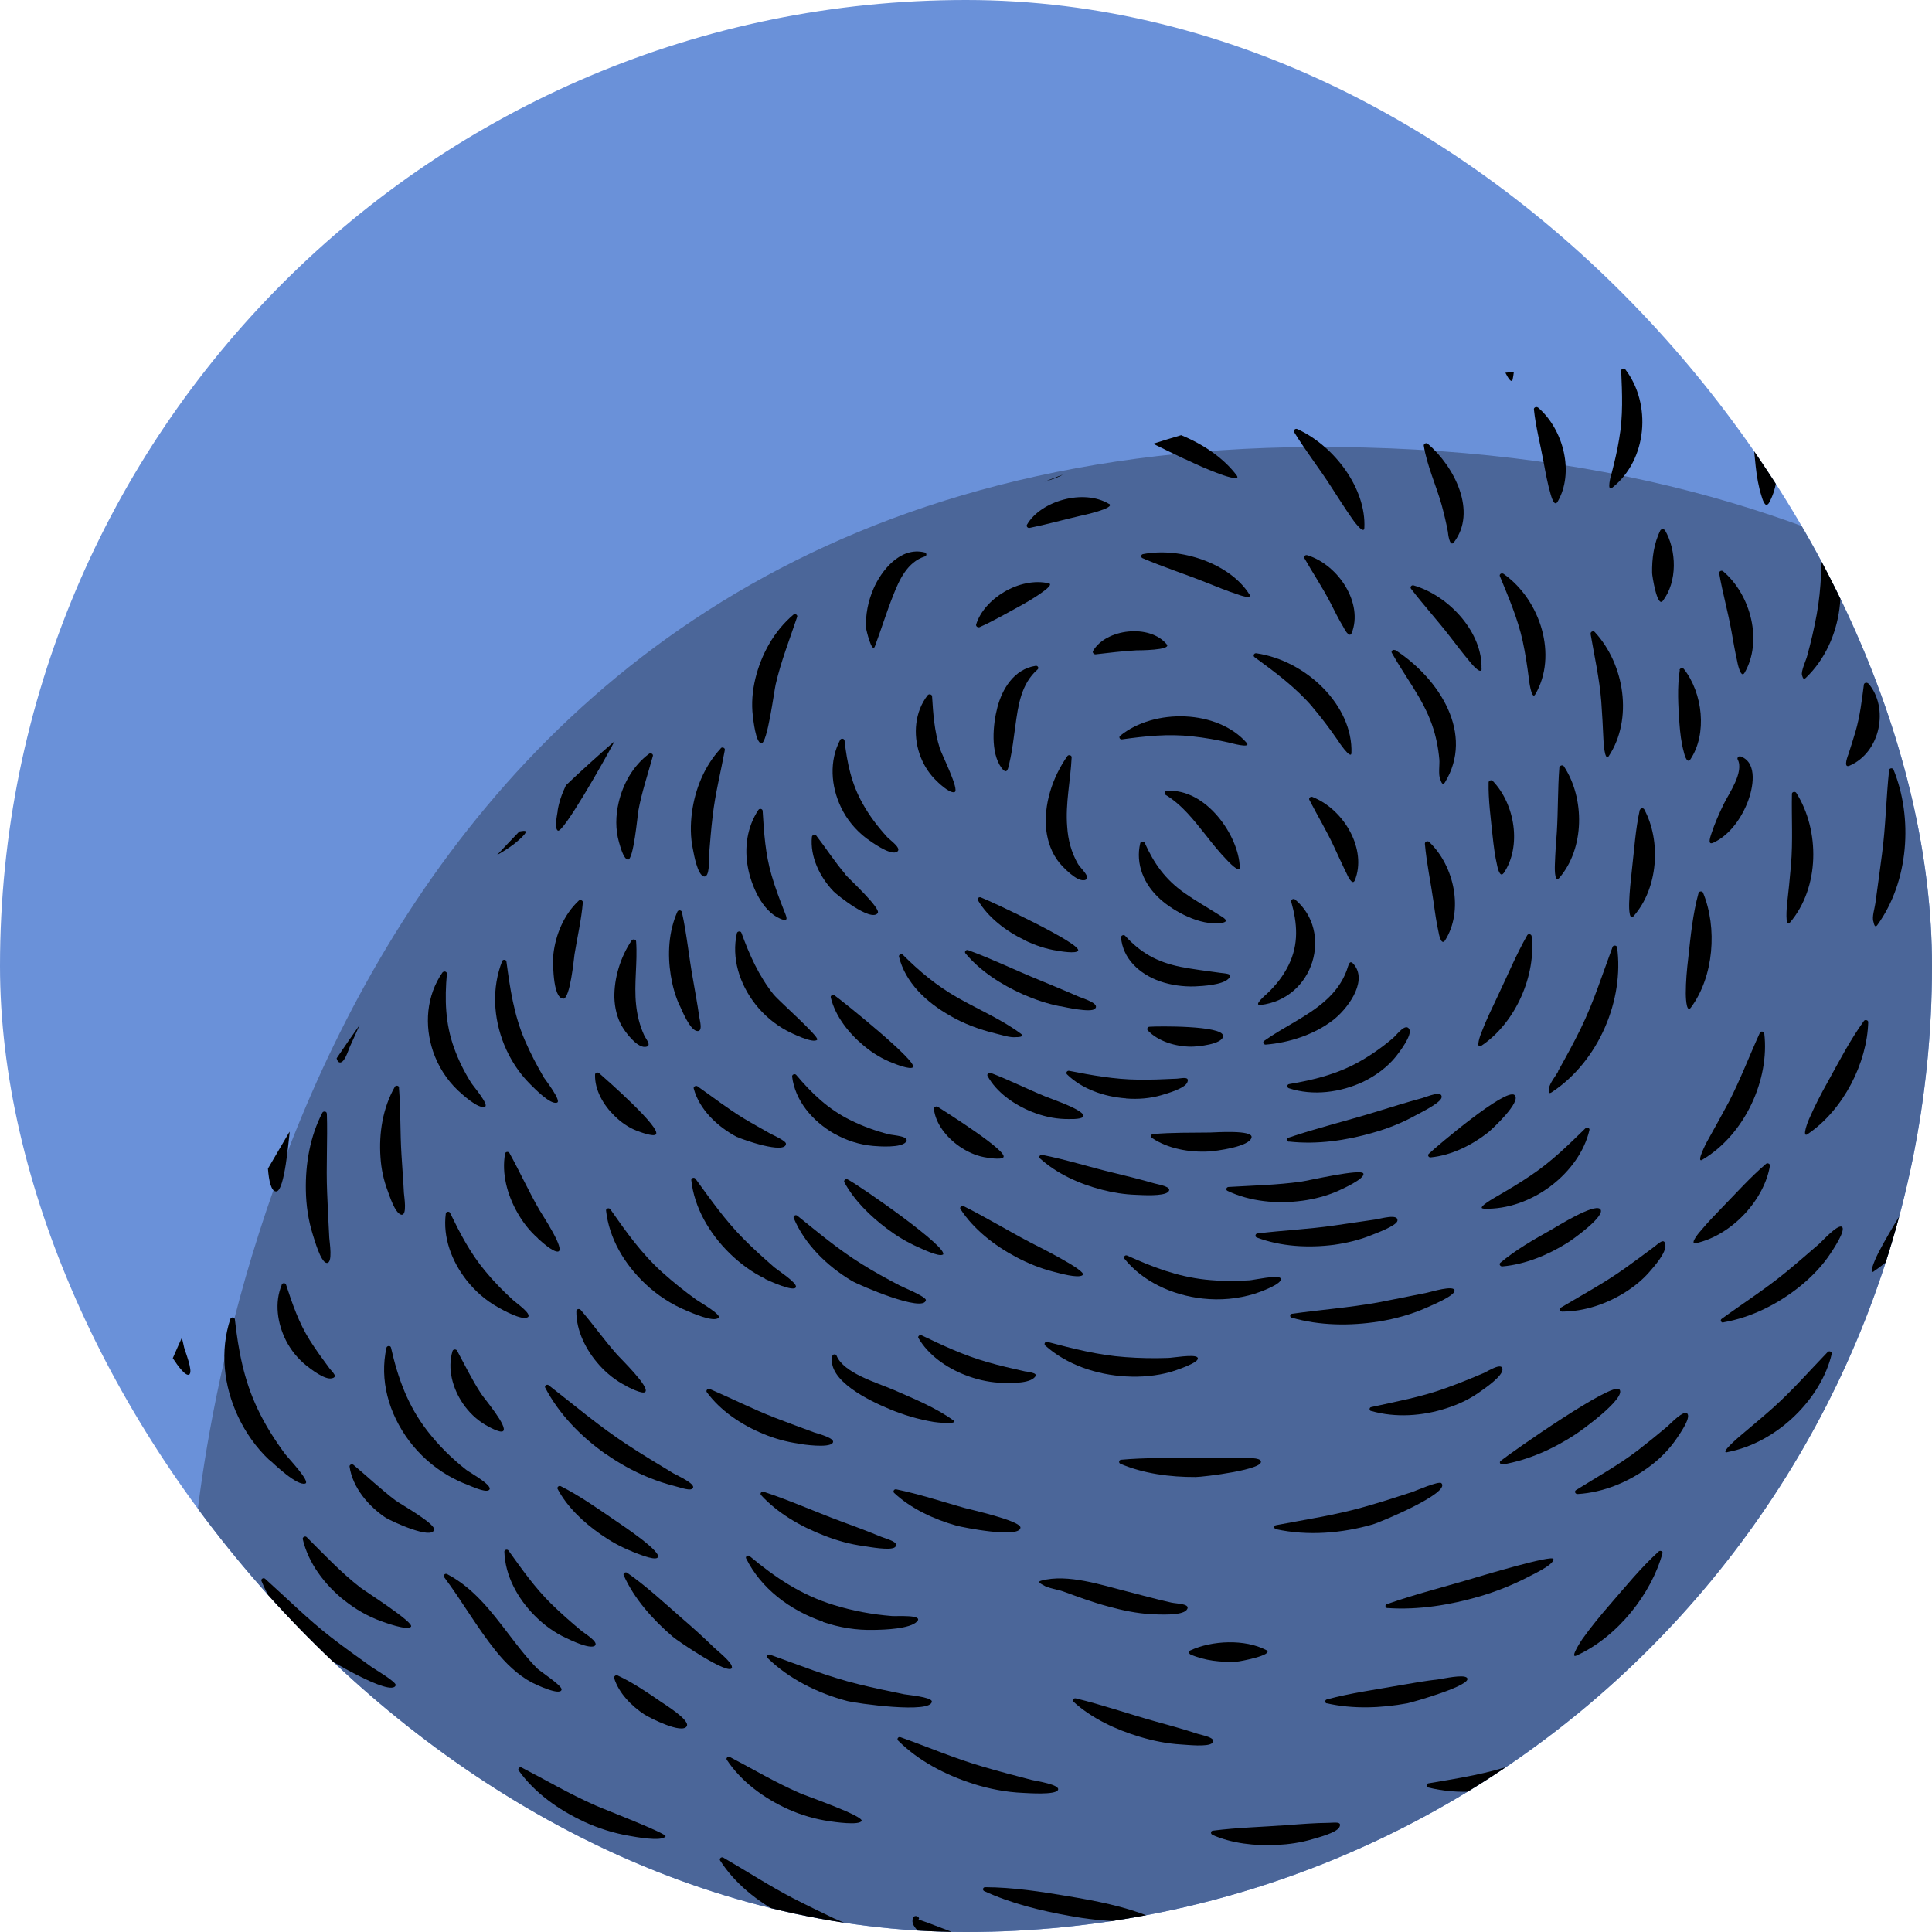 <svg width="16" height="16" viewBox="0 0 16 16" fill="none" xmlns="http://www.w3.org/2000/svg">
<g clip-path="url(#clip0_4140_9687)">
<rect width="16" height="16" rx="8" fill="#6A91D9"/>
<path fill-rule="evenodd" clip-rule="evenodd" d="M20.932 12.514C21.302 12.539 21.594 12.851 21.586 13.23L21.535 15.776V16.776L1.047 17V13.485C1.047 13.153 1.287 12.878 1.604 12.824C1.701 11.687 2.672 3.741 10.867 3.702C20.24 3.657 21.033 12.512 21.033 12.512L20.932 12.514Z" fill="#4B6699"/>
<path d="M7.66 4.608C7.677 4.602 7.675 4.579 7.658 4.575C7.455 4.524 7.298 4.728 7.235 4.873C7.189 4.978 7.166 5.093 7.173 5.204C7.173 5.214 7.221 5.415 7.245 5.354C7.298 5.213 7.342 5.068 7.398 4.928C7.446 4.806 7.513 4.654 7.66 4.608V4.608Z" fill="black"/>
<path d="M9.184 4.173C8.973 4.046 8.619 4.148 8.505 4.345C8.497 4.358 8.511 4.375 8.526 4.372C8.665 4.344 8.803 4.305 8.942 4.273C8.966 4.268 9.238 4.209 9.186 4.173H9.184Z" fill="black"/>
<path d="M9.812 3.801C9.909 3.847 10.006 3.891 10.108 3.928C10.109 3.928 10.278 3.991 10.243 3.939C10.138 3.797 9.969 3.681 9.782 3.604C9.705 3.627 9.627 3.65 9.55 3.675C9.637 3.719 9.725 3.76 9.812 3.802V3.801Z" fill="black"/>
<path d="M11.299 4.372C11.315 4.05 11.056 3.696 10.743 3.553C10.726 3.546 10.71 3.564 10.717 3.578C10.813 3.735 10.928 3.881 11.027 4.036C11.082 4.121 11.137 4.208 11.195 4.291C11.195 4.292 11.294 4.435 11.299 4.373V4.372Z" fill="black"/>
<path d="M12.04 4.492C12.235 4.238 12.046 3.865 11.824 3.675C11.812 3.664 11.79 3.675 11.791 3.69C11.818 3.858 11.893 4.018 11.939 4.181C11.959 4.255 11.977 4.33 11.991 4.405C11.991 4.412 12.004 4.535 12.04 4.492V4.492Z" fill="black"/>
<path d="M12.527 3.143C12.531 3.122 12.535 3.101 12.537 3.08C12.514 3.083 12.491 3.084 12.467 3.087C12.49 3.133 12.518 3.176 12.527 3.143V3.143Z" fill="black"/>
<path d="M13.343 3.931C13.343 3.931 13.302 4.076 13.352 4.039C13.645 3.806 13.678 3.343 13.46 3.059C13.45 3.046 13.426 3.054 13.426 3.069C13.434 3.26 13.443 3.445 13.409 3.636C13.393 3.736 13.369 3.833 13.344 3.931H13.343Z" fill="black"/>
<path d="M6.57 5.091C6.407 5.229 6.304 5.423 6.256 5.618C6.231 5.721 6.222 5.827 6.235 5.932C6.239 5.961 6.258 6.151 6.305 6.156C6.355 6.16 6.411 5.721 6.424 5.667C6.468 5.475 6.54 5.294 6.602 5.108C6.607 5.091 6.584 5.08 6.571 5.09L6.57 5.091Z" fill="black"/>
<path d="M7.421 7.058C7.483 7.034 7.375 6.962 7.347 6.932C7.27 6.847 7.201 6.757 7.147 6.66C7.051 6.493 7.015 6.317 6.994 6.132C6.991 6.115 6.965 6.113 6.958 6.127C6.866 6.302 6.881 6.509 6.964 6.684C7.011 6.784 7.085 6.875 7.177 6.944C7.215 6.972 7.363 7.078 7.419 7.058H7.421Z" fill="black"/>
<path d="M5.2 7.119C5.246 7.125 5.28 6.754 5.286 6.717C5.314 6.562 5.365 6.413 5.407 6.26C5.411 6.244 5.389 6.233 5.376 6.242C5.241 6.342 5.158 6.495 5.123 6.648C5.098 6.756 5.096 6.868 5.126 6.974C5.135 7.003 5.162 7.114 5.2 7.119V7.119Z" fill="black"/>
<path d="M6.316 6.715C6.315 6.698 6.29 6.693 6.281 6.707C6.186 6.849 6.163 7.024 6.194 7.184C6.219 7.323 6.307 7.544 6.463 7.609C6.542 7.642 6.51 7.587 6.491 7.536C6.454 7.442 6.418 7.346 6.39 7.249C6.338 7.072 6.327 6.896 6.316 6.715V6.715Z" fill="black"/>
<path d="M4.336 6.881C4.324 6.882 4.313 6.884 4.301 6.886C4.239 6.951 4.176 7.016 4.116 7.081C4.164 7.054 4.21 7.025 4.253 6.993C4.263 6.985 4.402 6.876 4.337 6.881H4.336Z" fill="black"/>
<path d="M4.665 8.271C4.722 8.268 4.752 7.944 4.758 7.903C4.781 7.761 4.815 7.616 4.827 7.472C4.827 7.457 4.805 7.448 4.794 7.458C4.669 7.574 4.601 7.743 4.583 7.901C4.578 7.938 4.573 8.275 4.666 8.269L4.665 8.271Z" fill="black"/>
<path d="M5.63 8.329C5.649 8.371 5.711 8.522 5.767 8.537C5.828 8.554 5.793 8.445 5.79 8.416C5.776 8.314 5.756 8.212 5.739 8.11C5.705 7.925 5.688 7.736 5.647 7.553C5.643 7.536 5.617 7.535 5.61 7.55C5.537 7.715 5.527 7.902 5.555 8.077C5.569 8.164 5.592 8.249 5.629 8.329H5.63Z" fill="black"/>
<path d="M7.56 8.838C7.607 8.796 6.986 8.297 6.911 8.243C6.897 8.234 6.876 8.245 6.88 8.26C6.917 8.415 7.029 8.558 7.157 8.663C7.228 8.722 7.31 8.772 7.398 8.805C7.418 8.813 7.537 8.86 7.56 8.839V8.838Z" fill="black"/>
<path d="M7.87 8.413C7.984 8.479 8.111 8.526 8.242 8.558C8.29 8.569 8.363 8.595 8.415 8.589C8.426 8.589 8.489 8.589 8.455 8.561C8.296 8.443 8.104 8.361 7.93 8.262C7.755 8.162 7.615 8.045 7.477 7.907C7.464 7.894 7.441 7.907 7.445 7.923C7.497 8.135 7.669 8.3 7.871 8.413H7.87Z" fill="black"/>
<path d="M7.742 6.453C7.764 6.476 7.863 6.573 7.905 6.56C7.95 6.546 7.798 6.247 7.783 6.197C7.738 6.054 7.728 5.913 7.719 5.766C7.718 5.751 7.694 5.744 7.683 5.757C7.575 5.895 7.562 6.082 7.614 6.24C7.64 6.318 7.682 6.391 7.741 6.452L7.742 6.453Z" fill="black"/>
<path d="M8.484 7.786C8.57 7.828 8.663 7.86 8.76 7.874C8.781 7.878 8.91 7.9 8.928 7.874C8.966 7.819 8.214 7.467 8.123 7.432C8.107 7.425 8.09 7.442 8.099 7.456C8.182 7.597 8.33 7.711 8.486 7.786H8.484Z" fill="black"/>
<path d="M8.687 4.831C8.442 4.775 8.148 4.96 8.084 5.172C8.08 5.186 8.097 5.199 8.112 5.194C8.233 5.14 8.348 5.072 8.463 5.01C8.491 4.995 8.747 4.848 8.687 4.831V4.831Z" fill="black"/>
<path d="M10.346 4.921C10.185 4.666 9.777 4.528 9.465 4.589C9.448 4.593 9.446 4.615 9.461 4.622C9.633 4.696 9.814 4.754 9.989 4.824C10.077 4.859 10.164 4.895 10.254 4.924C10.262 4.927 10.374 4.968 10.347 4.921H10.346Z" fill="black"/>
<path d="M10.826 4.598C10.81 4.593 10.794 4.609 10.802 4.622C10.872 4.745 10.951 4.863 11.016 4.988C11.051 5.057 11.086 5.128 11.127 5.196C11.129 5.2 11.173 5.29 11.194 5.243C11.291 5 11.09 4.681 10.827 4.598H10.826Z" fill="black"/>
<path d="M8.577 5.514C8.395 5.542 8.299 5.709 8.26 5.858C8.223 5.998 8.201 6.233 8.294 6.359C8.342 6.423 8.349 6.364 8.361 6.311C8.384 6.211 8.395 6.11 8.409 6.01C8.432 5.844 8.455 5.664 8.594 5.543C8.606 5.531 8.594 5.511 8.576 5.514H8.577Z" fill="black"/>
<path d="M9.072 5.419C9.186 5.406 9.297 5.392 9.41 5.386C9.432 5.386 9.698 5.385 9.664 5.338C9.524 5.164 9.159 5.206 9.052 5.391C9.045 5.403 9.057 5.419 9.072 5.419V5.419Z" fill="black"/>
<path d="M10.868 5.854C10.943 5.942 11.012 6.034 11.077 6.128C11.078 6.131 11.188 6.297 11.192 6.237C11.206 5.846 10.821 5.471 10.404 5.41C10.384 5.408 10.376 5.431 10.388 5.441C10.562 5.568 10.73 5.693 10.869 5.854H10.868Z" fill="black"/>
<path d="M8.978 7.29C9.049 7.277 8.951 7.194 8.928 7.156C8.872 7.06 8.845 6.955 8.838 6.847C8.822 6.654 8.866 6.464 8.875 6.271C8.875 6.254 8.849 6.248 8.84 6.261C8.715 6.438 8.641 6.666 8.665 6.877C8.677 6.971 8.71 7.068 8.773 7.145C8.806 7.184 8.915 7.3 8.978 7.289V7.29Z" fill="black"/>
<path d="M10.101 8.056C9.993 8.041 9.885 8.028 9.777 8.007C9.58 7.967 9.445 7.889 9.318 7.75C9.307 7.738 9.284 7.746 9.284 7.763C9.298 7.936 9.432 8.065 9.607 8.127C9.697 8.158 9.797 8.172 9.894 8.169C9.961 8.166 10.122 8.157 10.173 8.106C10.219 8.06 10.145 8.063 10.1 8.056H10.101Z" fill="black"/>
<path d="M10.326 6.154C10.085 5.876 9.559 5.863 9.276 6.094C9.263 6.105 9.275 6.126 9.292 6.123C9.487 6.096 9.674 6.076 9.872 6.098C9.978 6.109 10.083 6.128 10.187 6.152C10.189 6.152 10.364 6.202 10.325 6.152L10.326 6.154Z" fill="black"/>
<path d="M10.267 7.182C10.261 6.924 9.988 6.526 9.663 6.55C9.646 6.55 9.638 6.573 9.652 6.582C9.791 6.666 9.888 6.794 9.985 6.915C10.041 6.987 10.097 7.057 10.161 7.123C10.164 7.126 10.268 7.24 10.268 7.182H10.267Z" fill="black"/>
<path d="M10.869 6.6C10.854 6.594 10.837 6.609 10.843 6.623C10.911 6.756 10.988 6.882 11.05 7.017C11.085 7.091 11.118 7.166 11.155 7.24C11.156 7.243 11.198 7.34 11.22 7.291C11.322 7.039 11.136 6.706 10.869 6.6V6.6Z" fill="black"/>
<path d="M10.109 7.645C10.194 7.632 10.136 7.602 10.086 7.571C9.994 7.512 9.898 7.458 9.81 7.396C9.647 7.281 9.557 7.15 9.48 6.98C9.473 6.965 9.447 6.967 9.443 6.983C9.402 7.155 9.473 7.326 9.61 7.448C9.721 7.548 9.943 7.669 10.109 7.643V7.645Z" fill="black"/>
<path d="M11.554 5.385C11.537 5.375 11.518 5.392 11.526 5.406C11.637 5.605 11.784 5.786 11.859 6.001C11.892 6.094 11.911 6.191 11.92 6.289C11.924 6.332 11.909 6.418 11.929 6.457C11.933 6.466 11.944 6.513 11.966 6.48C12.211 6.081 11.926 5.624 11.555 5.383L11.554 5.385Z" fill="black"/>
<path d="M12.45 4.752C12.435 4.742 12.415 4.756 12.421 4.771C12.494 4.949 12.569 5.122 12.61 5.308C12.632 5.41 12.648 5.515 12.661 5.618C12.661 5.622 12.682 5.803 12.714 5.751C12.902 5.431 12.76 4.969 12.45 4.751V4.752Z" fill="black"/>
<path d="M12.736 3.375C12.723 3.365 12.702 3.375 12.703 3.389C12.718 3.536 12.757 3.681 12.783 3.825C12.8 3.916 12.816 4.006 12.842 4.094C12.845 4.102 12.869 4.201 12.898 4.157C13.04 3.917 12.95 3.557 12.736 3.374V3.375Z" fill="black"/>
<path d="M13.788 4.391C13.78 4.38 13.759 4.38 13.751 4.391C13.696 4.5 13.68 4.627 13.682 4.746C13.682 4.764 13.723 5.033 13.77 4.977C13.893 4.817 13.886 4.558 13.788 4.39V4.391Z" fill="black"/>
<path d="M14.646 4.172C14.776 3.948 14.724 3.61 14.565 3.407C14.555 3.395 14.531 3.4 14.529 3.414C14.51 3.562 14.524 3.717 14.54 3.863C14.549 3.946 14.563 4.03 14.589 4.111C14.591 4.117 14.617 4.215 14.646 4.169V4.172Z" fill="black"/>
<path d="M15.867 3.334C15.836 3.56 15.834 3.788 15.816 4.015C15.806 4.141 15.794 4.268 15.789 4.394C15.789 4.399 15.788 4.607 15.822 4.555C16.044 4.205 16.056 3.703 15.903 3.33C15.895 3.314 15.868 3.319 15.867 3.334V3.334Z" fill="black"/>
<path d="M15.091 4.426C15.086 4.649 15.086 4.868 15.045 5.09C15.024 5.205 14.997 5.32 14.966 5.433C14.959 5.463 14.912 5.562 14.924 5.593C14.928 5.602 14.932 5.636 14.955 5.614C15.271 5.311 15.325 4.787 15.126 4.419C15.117 4.404 15.091 4.41 15.09 4.426H15.091Z" fill="black"/>
<path d="M13.911 5.549C13.889 5.692 13.898 5.843 13.908 5.987C13.914 6.068 13.923 6.15 13.945 6.229C13.947 6.237 13.968 6.332 13.999 6.289C14.141 6.076 14.101 5.739 13.945 5.54C13.935 5.529 13.912 5.533 13.909 5.548L13.911 5.549Z" fill="black"/>
<path d="M12.914 6.354C12.9 6.532 12.904 6.712 12.893 6.891C12.886 6.979 12.88 7.067 12.877 7.155C12.877 7.157 12.868 7.318 12.912 7.272C13.125 7.026 13.126 6.61 12.951 6.346C12.943 6.332 12.917 6.339 12.916 6.354H12.914Z" fill="black"/>
<path d="M11.8 6.985C11.814 7.148 11.85 7.313 11.873 7.476C11.884 7.558 11.896 7.641 11.914 7.722C11.915 7.73 11.934 7.833 11.966 7.79C12.123 7.546 12.047 7.173 11.835 6.972C11.823 6.961 11.8 6.97 11.801 6.985H11.8Z" fill="black"/>
<path d="M10.482 8.651C10.678 8.635 10.88 8.568 11.032 8.454C11.149 8.368 11.328 8.138 11.217 7.993C11.175 7.937 11.17 7.99 11.152 8.039C11.116 8.135 11.056 8.216 10.976 8.287C10.826 8.421 10.633 8.503 10.469 8.62C10.454 8.63 10.465 8.652 10.482 8.651Z" fill="black"/>
<path d="M9.325 9.097C9.423 9.105 9.524 9.097 9.617 9.07C9.664 9.056 9.814 9.014 9.833 8.963C9.854 8.912 9.789 8.93 9.747 8.933C9.64 8.938 9.532 8.943 9.424 8.941C9.229 8.939 9.044 8.905 8.854 8.868C8.836 8.865 8.825 8.885 8.836 8.897C8.96 9.018 9.143 9.083 9.325 9.096V9.097Z" fill="black"/>
<path d="M6.911 9.389C7.007 9.444 7.117 9.48 7.231 9.49C7.287 9.495 7.461 9.506 7.501 9.459C7.543 9.409 7.4 9.403 7.362 9.394C7.252 9.366 7.145 9.327 7.046 9.278C6.858 9.186 6.722 9.054 6.594 8.902C6.583 8.889 6.559 8.898 6.56 8.915C6.584 9.114 6.726 9.284 6.911 9.39V9.389Z" fill="black"/>
<path d="M4.928 8.899C4.924 9.026 4.997 9.152 5.09 9.242C5.142 9.293 5.203 9.337 5.273 9.364C5.299 9.374 5.41 9.416 5.431 9.395C5.485 9.347 5.023 8.941 4.961 8.887C4.949 8.876 4.928 8.885 4.928 8.899Z" fill="black"/>
<path d="M3.666 8.051C3.53 8.246 3.513 8.491 3.587 8.709C3.628 8.828 3.697 8.94 3.793 9.031C3.826 9.061 3.963 9.189 4.017 9.165C4.051 9.148 3.916 8.99 3.905 8.972C3.846 8.879 3.798 8.782 3.761 8.68C3.687 8.476 3.682 8.275 3.701 8.063C3.701 8.045 3.675 8.04 3.666 8.053V8.051Z" fill="black"/>
<path d="M2.706 9.221C2.706 9.203 2.678 9.2 2.67 9.214C2.567 9.413 2.529 9.638 2.533 9.857C2.535 9.981 2.553 10.106 2.591 10.226C2.604 10.264 2.654 10.45 2.704 10.459C2.76 10.468 2.728 10.28 2.727 10.251C2.72 10.125 2.714 9.999 2.709 9.872C2.7 9.656 2.714 9.439 2.707 9.222L2.706 9.221Z" fill="black"/>
<path d="M4.369 10.91C4.414 10.885 4.269 10.787 4.247 10.765C4.165 10.69 4.087 10.611 4.017 10.525C3.893 10.376 3.81 10.214 3.727 10.044C3.72 10.029 3.693 10.034 3.692 10.05C3.666 10.246 3.74 10.445 3.865 10.604C3.934 10.691 4.021 10.769 4.122 10.825C4.162 10.848 4.322 10.938 4.37 10.909L4.369 10.91Z" fill="black"/>
<path d="M5.952 10.915C5.981 10.889 5.784 10.777 5.767 10.764C5.67 10.694 5.575 10.618 5.487 10.539C5.313 10.383 5.185 10.201 5.054 10.014C5.042 9.999 5.018 10.009 5.019 10.024C5.044 10.255 5.17 10.469 5.347 10.635C5.444 10.726 5.559 10.802 5.685 10.854C5.728 10.872 5.909 10.953 5.95 10.914L5.952 10.915Z" fill="black"/>
<path d="M7.668 10.768C7.672 10.738 7.474 10.659 7.451 10.646C7.344 10.59 7.238 10.532 7.136 10.468C6.944 10.349 6.777 10.208 6.603 10.068C6.588 10.056 6.567 10.071 6.573 10.087C6.663 10.301 6.844 10.482 7.055 10.608C7.108 10.64 7.654 10.877 7.668 10.766V10.768Z" fill="black"/>
<path d="M8.966 10.558C9.006 10.525 8.582 10.315 8.53 10.288C8.345 10.191 8.167 10.082 7.979 9.988C7.963 9.981 7.945 9.999 7.954 10.013C8.063 10.18 8.233 10.314 8.418 10.412C8.515 10.463 8.618 10.505 8.725 10.532C8.767 10.542 8.928 10.59 8.966 10.56V10.558Z" fill="black"/>
<path d="M9.122 9.852C9.215 9.876 9.311 9.892 9.408 9.895C9.457 9.897 9.635 9.909 9.674 9.871C9.717 9.828 9.592 9.81 9.562 9.801C9.448 9.768 9.334 9.74 9.219 9.712C9.022 9.665 8.829 9.603 8.63 9.564C8.612 9.561 8.6 9.582 8.612 9.593C8.751 9.719 8.936 9.804 9.123 9.852H9.122Z" fill="black"/>
<path d="M10.407 10.248C10.607 10.324 10.835 10.336 11.047 10.309C11.153 10.294 11.259 10.269 11.357 10.229C11.394 10.214 11.565 10.152 11.573 10.11C11.583 10.048 11.434 10.093 11.393 10.099C11.278 10.115 11.164 10.133 11.05 10.149C10.838 10.18 10.624 10.189 10.412 10.215C10.395 10.218 10.392 10.242 10.407 10.248Z" fill="black"/>
<path d="M10.675 9.454C10.907 9.48 11.148 9.445 11.369 9.381C11.49 9.347 11.607 9.301 11.716 9.241C11.755 9.219 11.934 9.134 11.939 9.087C11.945 9.026 11.817 9.083 11.781 9.093C11.648 9.129 11.517 9.17 11.387 9.21C11.15 9.283 10.905 9.342 10.67 9.422C10.652 9.429 10.657 9.453 10.674 9.455L10.675 9.454Z" fill="black"/>
<path d="M12.267 8.661C12.557 8.467 12.722 8.07 12.684 7.752C12.681 7.735 12.656 7.731 12.648 7.745C12.555 7.908 12.483 8.083 12.403 8.25C12.356 8.35 12.307 8.449 12.268 8.552C12.265 8.558 12.213 8.693 12.268 8.661H12.267Z" fill="black"/>
<path d="M12.904 8.874C12.885 8.908 12.833 8.972 12.829 9.01C12.829 9.019 12.814 9.069 12.85 9.046C13.244 8.786 13.451 8.276 13.392 7.845C13.389 7.827 13.361 7.827 13.355 7.841C13.27 8.069 13.199 8.297 13.091 8.518C13.032 8.638 12.968 8.755 12.903 8.871L12.904 8.874Z" fill="black"/>
<path d="M14.002 8.346C14.195 8.087 14.223 7.683 14.104 7.393C14.098 7.378 14.072 7.38 14.067 7.394C14.019 7.568 14.001 7.752 13.982 7.929C13.97 8.028 13.961 8.128 13.961 8.227C13.961 8.229 13.961 8.396 14.002 8.346V8.346Z" fill="black"/>
<path d="M14.823 7.641C15.071 7.35 15.073 6.878 14.876 6.566C14.866 6.552 14.841 6.558 14.84 6.573C14.836 6.771 14.849 6.969 14.832 7.166C14.823 7.276 14.811 7.386 14.799 7.495C14.799 7.498 14.78 7.688 14.822 7.641H14.823Z" fill="black"/>
<path d="M15.645 6.377C15.62 6.609 15.617 6.841 15.586 7.073C15.569 7.21 15.549 7.345 15.531 7.481C15.526 7.52 15.501 7.596 15.515 7.633C15.518 7.642 15.524 7.693 15.548 7.66C15.809 7.299 15.844 6.772 15.681 6.373C15.673 6.356 15.646 6.362 15.645 6.377V6.377Z" fill="black"/>
<path d="M14.097 9.605C14.455 9.393 14.656 8.935 14.611 8.558C14.608 8.54 14.581 8.538 14.575 8.552C14.488 8.743 14.415 8.936 14.319 9.123C14.26 9.233 14.199 9.343 14.137 9.454C14.132 9.463 14.042 9.635 14.098 9.605H14.097Z" fill="black"/>
<path d="M12.285 10.01C12.689 10.024 13.083 9.707 13.163 9.358C13.167 9.342 13.143 9.332 13.131 9.343C12.989 9.481 12.85 9.619 12.681 9.732C12.589 9.795 12.492 9.852 12.396 9.908C12.392 9.911 12.22 10.005 12.286 10.009L12.285 10.01Z" fill="black"/>
<path d="M10.696 10.912C10.928 10.979 11.181 10.982 11.42 10.944C11.555 10.922 11.689 10.885 11.813 10.83C11.852 10.812 12.046 10.733 12.046 10.689C12.046 10.638 11.848 10.7 11.817 10.706C11.68 10.733 11.545 10.761 11.409 10.787C11.174 10.829 10.935 10.847 10.7 10.88C10.68 10.882 10.68 10.908 10.697 10.913L10.696 10.912Z" fill="black"/>
<path d="M8.656 11.143C8.832 11.301 9.081 11.386 9.326 11.399C9.45 11.406 9.576 11.395 9.695 11.362C9.717 11.355 9.955 11.281 9.916 11.241C9.891 11.213 9.707 11.246 9.672 11.246C9.554 11.25 9.436 11.248 9.318 11.239C9.095 11.223 8.887 11.169 8.674 11.113C8.655 11.108 8.644 11.13 8.655 11.141L8.656 11.143Z" fill="black"/>
<path d="M7.894 11.762C7.747 11.656 7.569 11.584 7.4 11.51C7.261 11.45 6.987 11.372 6.928 11.227C6.921 11.21 6.895 11.215 6.893 11.23C6.847 11.433 7.204 11.602 7.363 11.668C7.481 11.718 7.606 11.755 7.733 11.776C7.746 11.779 7.945 11.801 7.895 11.762H7.894Z" fill="black"/>
<path d="M6.611 11.956C6.652 11.963 6.86 11.993 6.895 11.951C6.928 11.912 6.772 11.873 6.746 11.864C6.636 11.823 6.525 11.783 6.417 11.741C6.232 11.669 6.059 11.581 5.878 11.503C5.861 11.497 5.844 11.515 5.853 11.529C5.966 11.683 6.139 11.8 6.324 11.876C6.416 11.914 6.513 11.941 6.612 11.955L6.611 11.956Z" fill="black"/>
<path d="M5.014 12.039C5.125 12.118 5.248 12.186 5.377 12.238C5.444 12.265 5.513 12.288 5.584 12.306C5.611 12.312 5.702 12.345 5.727 12.332C5.792 12.3 5.606 12.219 5.576 12.201C5.447 12.123 5.319 12.046 5.194 11.964C4.963 11.813 4.759 11.639 4.544 11.472C4.529 11.46 4.507 11.477 4.515 11.492C4.627 11.707 4.805 11.892 5.012 12.039H5.014Z" fill="black"/>
<path d="M8.451 12.652C8.458 12.595 8.033 12.501 7.983 12.487C7.797 12.434 7.612 12.373 7.422 12.334C7.404 12.331 7.393 12.351 7.404 12.363C7.543 12.493 7.733 12.582 7.922 12.635C7.978 12.65 8.441 12.742 8.451 12.652Z" fill="black"/>
<path d="M10.439 12.095C10.416 12.063 10.237 12.076 10.198 12.075C10.091 12.071 9.984 12.072 9.876 12.073C9.679 12.076 9.479 12.071 9.284 12.089C9.266 12.091 9.262 12.114 9.278 12.122C9.47 12.204 9.691 12.233 9.902 12.232C9.96 12.232 10.493 12.169 10.439 12.096V12.095Z" fill="black"/>
<path d="M11.355 11.685C11.558 11.743 11.781 11.727 11.978 11.663C12.082 11.63 12.18 11.583 12.265 11.52C12.309 11.489 12.443 11.396 12.443 11.341C12.443 11.278 12.324 11.354 12.29 11.37C12.184 11.415 12.077 11.459 11.967 11.498C11.768 11.57 11.563 11.607 11.356 11.653C11.338 11.656 11.338 11.681 11.355 11.686V11.685Z" fill="black"/>
<path d="M13.411 11.506C13.353 11.441 12.523 12.023 12.427 12.099C12.413 12.111 12.427 12.131 12.444 12.128C12.662 12.091 12.871 11.995 13.05 11.877C13.101 11.844 13.473 11.575 13.411 11.506V11.506Z" fill="black"/>
<path d="M12.935 10.862C13.124 10.862 13.309 10.797 13.462 10.7C13.536 10.653 13.605 10.597 13.661 10.532C13.701 10.486 13.8 10.375 13.792 10.309C13.784 10.245 13.733 10.301 13.696 10.328C13.615 10.388 13.534 10.449 13.452 10.507C13.283 10.627 13.102 10.724 12.925 10.83C12.91 10.839 12.918 10.861 12.935 10.862Z" fill="black"/>
<path d="M14.273 10.951C14.51 10.909 14.729 10.796 14.908 10.652C15.006 10.572 15.093 10.482 15.16 10.38C15.175 10.357 15.295 10.181 15.252 10.159C15.216 10.141 15.089 10.28 15.067 10.3C14.975 10.379 14.885 10.458 14.79 10.536C14.621 10.675 14.435 10.793 14.257 10.923C14.242 10.935 14.256 10.956 14.273 10.953V10.951Z" fill="black"/>
<path d="M14.969 9.393C15.269 9.191 15.463 8.799 15.472 8.464C15.472 8.448 15.446 8.442 15.437 8.454C15.321 8.614 15.23 8.791 15.136 8.961C15.08 9.06 15.028 9.162 14.982 9.267C14.978 9.274 14.917 9.426 14.97 9.393H14.969Z" fill="black"/>
<path d="M15.939 9.159C16.3 8.991 16.506 8.555 16.439 8.2C16.436 8.184 16.41 8.183 16.402 8.197C16.325 8.373 16.259 8.551 16.164 8.721C16.113 8.811 16.058 8.899 16.003 8.989C15.995 9 15.881 9.184 15.938 9.158L15.939 9.159Z" fill="black"/>
<path d="M14.305 12.026C14.722 11.947 15.084 11.58 15.17 11.211C15.174 11.195 15.15 11.185 15.137 11.196C14.985 11.353 14.844 11.516 14.679 11.663C14.588 11.744 14.493 11.822 14.4 11.901C14.398 11.904 14.238 12.038 14.305 12.027V12.026Z" fill="black"/>
<path d="M10.567 12.664C10.831 12.721 11.114 12.698 11.37 12.624C11.426 12.608 12.018 12.363 11.937 12.283C11.915 12.262 11.721 12.348 11.693 12.357C11.562 12.4 11.43 12.442 11.296 12.48C11.056 12.548 10.812 12.584 10.567 12.631C10.548 12.634 10.549 12.66 10.567 12.664Z" fill="black"/>
<path d="M8.64 13.127C8.672 13.151 8.765 13.165 8.803 13.179C8.927 13.224 9.05 13.27 9.178 13.304C9.294 13.336 9.413 13.361 9.534 13.368C9.592 13.37 9.786 13.383 9.827 13.333C9.869 13.281 9.747 13.282 9.701 13.272C9.578 13.245 9.457 13.211 9.335 13.18C9.127 13.128 8.843 13.031 8.624 13.09C8.581 13.1 8.632 13.122 8.639 13.127H8.64Z" fill="black"/>
<path d="M11.49 13.317C11.748 13.335 12.012 13.291 12.256 13.22C12.39 13.18 12.52 13.129 12.643 13.066C12.682 13.044 12.871 12.96 12.865 12.911C12.861 12.873 12.277 13.048 12.223 13.064C11.978 13.138 11.726 13.2 11.485 13.285C11.466 13.291 11.473 13.316 11.49 13.318V13.317Z" fill="black"/>
<path d="M6.815 13.432C6.951 13.479 7.094 13.502 7.24 13.498C7.322 13.497 7.538 13.49 7.595 13.428C7.65 13.369 7.426 13.387 7.384 13.383C7.222 13.37 7.062 13.34 6.909 13.293C6.635 13.21 6.417 13.062 6.208 12.887C6.193 12.874 6.171 12.892 6.179 12.906C6.301 13.152 6.538 13.335 6.816 13.43L6.815 13.432Z" fill="black"/>
<path d="M3.869 12.295C3.904 12.309 4.01 12.358 4.044 12.343C4.108 12.315 3.895 12.198 3.862 12.173C3.742 12.079 3.635 11.973 3.543 11.855C3.377 11.643 3.295 11.412 3.238 11.16C3.233 11.141 3.205 11.145 3.201 11.16C3.141 11.428 3.219 11.705 3.387 11.931C3.473 12.045 3.581 12.144 3.71 12.219C3.761 12.248 3.813 12.274 3.869 12.295V12.295Z" fill="black"/>
<path d="M2.233 12.091C2.273 12.128 2.46 12.307 2.528 12.286C2.574 12.272 2.389 12.077 2.363 12.044C2.275 11.925 2.196 11.801 2.134 11.669C2.019 11.428 1.974 11.183 1.945 10.925C1.942 10.905 1.914 10.907 1.908 10.922C1.82 11.188 1.852 11.477 1.972 11.732C2.034 11.864 2.121 11.988 2.23 12.091H2.233Z" fill="black"/>
<path d="M1.36 12.53C1.38 12.55 1.442 12.618 1.474 12.613C1.541 12.604 1.418 12.344 1.4 12.302C1.346 12.165 1.296 12.024 1.227 11.892C1.219 11.88 1.195 11.881 1.19 11.895C1.143 12.034 1.166 12.192 1.223 12.326C1.255 12.4 1.3 12.47 1.358 12.529L1.36 12.53Z" fill="black"/>
<path d="M0.75 13.393C0.782 13.432 0.886 13.576 0.945 13.581C1.014 13.587 0.932 13.462 0.921 13.438C0.866 13.321 0.806 13.206 0.746 13.091C0.745 13.087 0.742 13.085 0.741 13.081C0.718 13.152 0.696 13.224 0.675 13.295C0.698 13.328 0.723 13.361 0.75 13.393Z" fill="black"/>
<path d="M1.066 14.842C1.1 14.806 0.733 14.516 0.691 14.476C0.595 14.388 0.509 14.294 0.422 14.199C0.407 14.257 0.393 14.314 0.379 14.37C0.428 14.443 0.487 14.512 0.552 14.573C0.632 14.648 0.723 14.714 0.824 14.764C0.853 14.778 1.034 14.873 1.066 14.841V14.842Z" fill="black"/>
<path d="M1.89 14.301C1.959 14.373 2.037 14.438 2.125 14.489C2.136 14.496 2.274 14.569 2.251 14.516C2.133 14.263 1.877 14.007 1.635 13.846C1.621 13.837 1.6 13.85 1.606 13.865C1.658 14.026 1.77 14.176 1.891 14.301H1.89Z" fill="black"/>
<path d="M2.646 13.693C2.692 13.727 3.243 14.06 3.277 13.957C3.286 13.93 3.1 13.822 3.077 13.805C2.965 13.725 2.853 13.645 2.743 13.56C2.548 13.409 2.378 13.238 2.196 13.075C2.182 13.062 2.159 13.077 2.165 13.092C2.26 13.327 2.436 13.534 2.646 13.694V13.693Z" fill="black"/>
<path d="M4.407 13.935C4.434 13.949 4.643 14.049 4.651 13.992C4.656 13.96 4.474 13.842 4.448 13.817C4.36 13.727 4.285 13.628 4.21 13.53C4.068 13.345 3.923 13.152 3.703 13.036C3.685 13.027 3.669 13.046 3.678 13.061C3.826 13.259 3.948 13.475 4.104 13.67C4.187 13.773 4.285 13.87 4.406 13.935H4.407Z" fill="black"/>
<path d="M6.061 13.808C6.068 13.77 5.938 13.669 5.911 13.642C5.825 13.558 5.735 13.477 5.643 13.398C5.498 13.271 5.354 13.137 5.194 13.025C5.179 13.015 5.158 13.03 5.165 13.045C5.251 13.239 5.405 13.412 5.572 13.555C5.614 13.591 6.05 13.888 6.063 13.809L6.061 13.808Z" fill="black"/>
<path d="M4.837 15.087C4.953 15.14 5.079 15.181 5.208 15.203C5.254 15.211 5.48 15.255 5.512 15.208C5.527 15.185 4.99 14.979 4.934 14.953C4.721 14.86 4.525 14.744 4.32 14.638C4.303 14.629 4.286 14.648 4.295 14.662C4.426 14.846 4.623 14.987 4.838 15.087H4.837Z" fill="black"/>
<path d="M3.773 15.67C3.787 15.635 3.619 15.543 3.594 15.526C3.479 15.445 3.365 15.365 3.254 15.281C3.063 15.135 2.895 14.972 2.714 14.818C2.698 14.805 2.677 14.822 2.683 14.836C2.775 15.056 2.943 15.249 3.142 15.401C3.188 15.435 3.733 15.767 3.775 15.67H3.773Z" fill="black"/>
<path d="M1.819 15.913C1.848 15.935 1.982 16.046 2.023 16.032C2.09 16.008 1.788 15.672 1.757 15.639C1.622 15.492 1.482 15.343 1.319 15.221C1.305 15.211 1.283 15.225 1.288 15.24C1.349 15.404 1.458 15.556 1.578 15.691C1.65 15.773 1.729 15.848 1.819 15.915V15.913Z" fill="black"/>
<path d="M0.115 15.614C0.068 15.879 0.029 16.119 0 16.329C0.102 16.111 0.139 15.85 0.115 15.614Z" fill="black"/>
<path d="M5.033 16.561C5.161 16.633 5.302 16.683 5.449 16.709C5.515 16.721 5.734 16.76 5.786 16.717C5.838 16.672 5.624 16.636 5.589 16.625C5.438 16.576 5.292 16.515 5.153 16.442C4.907 16.314 4.717 16.142 4.53 15.953C4.516 15.939 4.493 15.954 4.498 15.969C4.588 16.218 4.786 16.423 5.031 16.561H5.033Z" fill="black"/>
<path d="M7.109 16.004C7.118 15.967 6.931 15.9 6.904 15.886C6.792 15.832 6.68 15.778 6.569 15.721C6.369 15.617 6.184 15.496 5.99 15.384C5.973 15.375 5.955 15.393 5.963 15.407C6.083 15.596 6.273 15.749 6.481 15.857C6.538 15.888 7.085 16.105 7.109 16.004V16.004Z" fill="black"/>
<path d="M7.136 15.081C7.153 15.038 6.68 14.875 6.624 14.85C6.422 14.762 6.237 14.652 6.045 14.551C6.028 14.542 6.01 14.561 6.019 14.574C6.137 14.753 6.325 14.892 6.529 14.984C6.636 15.032 6.753 15.066 6.871 15.083C6.904 15.088 7.12 15.12 7.136 15.079V15.081Z" fill="black"/>
<path d="M8.06 14.773C8.192 14.815 8.332 14.842 8.474 14.848C8.519 14.85 8.737 14.866 8.761 14.825C8.788 14.78 8.577 14.749 8.545 14.741C8.409 14.706 8.273 14.67 8.137 14.63C7.904 14.562 7.685 14.468 7.458 14.387C7.438 14.38 7.426 14.402 7.437 14.414C7.604 14.581 7.827 14.699 8.061 14.773H8.06Z" fill="black"/>
<path d="M10.039 14.435C10.082 14.391 9.952 14.37 9.919 14.359C9.8 14.32 9.681 14.287 9.561 14.254C9.343 14.193 9.128 14.118 8.908 14.065C8.89 14.062 8.877 14.083 8.89 14.093C9.04 14.23 9.239 14.324 9.441 14.384C9.551 14.417 9.665 14.44 9.781 14.447C9.825 14.449 10.005 14.47 10.039 14.435Z" fill="black"/>
<path d="M9.29 15.912C9.346 15.912 9.428 15.924 9.483 15.907C9.492 15.904 9.559 15.89 9.516 15.871C9.307 15.786 9.072 15.742 8.848 15.704C8.622 15.666 8.39 15.63 8.159 15.629C8.139 15.629 8.135 15.653 8.15 15.661C8.371 15.763 8.618 15.824 8.861 15.867C9.002 15.893 9.146 15.909 9.29 15.912V15.912Z" fill="black"/>
<path d="M10.036 15.194C10.201 15.267 10.393 15.288 10.576 15.279C10.674 15.274 10.772 15.26 10.867 15.232C10.914 15.218 11.068 15.179 11.092 15.132C11.118 15.081 11.049 15.096 11.005 15.096C10.891 15.097 10.775 15.106 10.66 15.115C10.456 15.13 10.247 15.135 10.044 15.161C10.026 15.163 10.024 15.186 10.039 15.194H10.036Z" fill="black"/>
<path d="M10.988 14.106C11.203 14.155 11.438 14.146 11.655 14.106C11.7 14.097 12.203 13.954 12.149 13.895C12.121 13.864 11.954 13.902 11.916 13.907C11.807 13.92 11.7 13.938 11.593 13.957C11.392 13.993 11.184 14.021 10.988 14.074C10.97 14.079 10.971 14.104 10.988 14.107V14.106Z" fill="black"/>
<path d="M11.757 16.001C11.773 15.94 11.338 15.957 11.282 15.957C11.098 15.959 10.909 15.958 10.726 15.982C10.708 15.985 10.704 16.008 10.72 16.015C10.883 16.09 11.075 16.117 11.257 16.116C11.359 16.116 11.461 16.105 11.56 16.079C11.592 16.071 11.746 16.037 11.757 16.001V16.001Z" fill="black"/>
<path d="M11.827 14.803C12.08 14.866 12.355 14.842 12.6 14.761C12.733 14.716 12.861 14.652 12.971 14.569C13.006 14.542 13.171 14.424 13.152 14.375C13.138 14.34 12.934 14.456 12.915 14.465C12.798 14.517 12.68 14.564 12.56 14.606C12.323 14.689 12.078 14.727 11.829 14.769C11.81 14.773 11.811 14.797 11.828 14.803H11.827Z" fill="black"/>
<path d="M13.769 12.864C13.773 12.848 13.75 12.837 13.737 12.848C13.589 12.983 13.463 13.138 13.333 13.288C13.252 13.381 13.175 13.475 13.105 13.573C13.102 13.577 12.994 13.738 13.055 13.711C13.399 13.555 13.677 13.196 13.768 12.863L13.769 12.864Z" fill="black"/>
<path d="M14.257 13.732C14.633 13.581 14.961 13.22 15.091 12.87C15.098 12.854 15.073 12.842 15.061 12.853C14.892 12.992 14.743 13.152 14.591 13.307C14.5 13.4 14.409 13.494 14.325 13.592C14.319 13.6 14.196 13.757 14.257 13.734V13.732Z" fill="black"/>
<path d="M15.886 12.567C16.205 12.385 16.425 12.002 16.451 11.665C16.451 11.649 16.427 11.641 16.416 11.654C16.293 11.809 16.192 11.98 16.086 12.146C16.026 12.238 15.969 12.331 15.916 12.427C15.914 12.431 15.827 12.598 15.886 12.566V12.567Z" fill="black"/>
<path d="M14.678 14.613C15.029 14.512 15.367 14.227 15.539 13.939C15.547 13.924 15.529 13.909 15.514 13.916C15.33 14.011 15.163 14.137 15.004 14.262C14.914 14.332 14.828 14.406 14.748 14.485C14.739 14.494 14.617 14.628 14.68 14.613H14.678Z" fill="black"/>
<path d="M2.804 8.795C2.849 8.823 2.885 8.695 2.897 8.669C2.925 8.609 2.951 8.549 2.978 8.489C2.913 8.581 2.85 8.672 2.788 8.764C2.791 8.778 2.797 8.788 2.804 8.795Z" fill="black"/>
<path d="M1.57 11.38C1.598 11.352 1.533 11.192 1.525 11.16C1.519 11.134 1.513 11.105 1.506 11.079C1.481 11.135 1.455 11.191 1.431 11.248C1.472 11.311 1.542 11.408 1.57 11.381V11.38Z" fill="black"/>
<path d="M3.305 9.006C3.304 8.99 3.277 8.986 3.27 9C3.169 9.177 3.137 9.386 3.151 9.584C3.157 9.68 3.177 9.774 3.211 9.863C3.226 9.903 3.27 10.044 3.321 10.059C3.376 10.074 3.346 9.904 3.345 9.879C3.34 9.774 3.331 9.67 3.325 9.565C3.313 9.379 3.319 9.193 3.304 9.008L3.305 9.006Z" fill="black"/>
<path d="M4.454 10.256C4.485 10.283 4.576 10.368 4.62 10.365C4.689 10.358 4.49 10.06 4.467 10.02C4.378 9.866 4.305 9.704 4.219 9.549C4.21 9.534 4.185 9.538 4.183 9.554C4.153 9.719 4.201 9.895 4.285 10.043C4.329 10.121 4.386 10.195 4.456 10.256H4.454Z" fill="black"/>
<path d="M4.392 8.98C4.425 9.012 4.559 9.153 4.614 9.131C4.651 9.117 4.517 8.943 4.505 8.925C4.446 8.824 4.392 8.721 4.346 8.614C4.255 8.402 4.224 8.186 4.194 7.963C4.192 7.945 4.164 7.944 4.159 7.959C4.071 8.183 4.086 8.43 4.175 8.651C4.224 8.771 4.296 8.885 4.392 8.98Z" fill="black"/>
<path d="M6.105 9.416C6.148 9.437 6.503 9.562 6.509 9.473C6.512 9.448 6.395 9.397 6.379 9.388C6.306 9.346 6.232 9.306 6.161 9.263C6.026 9.181 5.904 9.086 5.776 8.996C5.762 8.987 5.741 9 5.745 9.014C5.79 9.185 5.939 9.33 6.103 9.416H6.105Z" fill="black"/>
<path d="M6.337 10.592C6.358 10.602 6.584 10.708 6.592 10.657C6.597 10.62 6.44 10.519 6.413 10.496C6.325 10.419 6.239 10.342 6.158 10.26C6.005 10.106 5.885 9.934 5.759 9.761C5.748 9.747 5.723 9.756 5.725 9.773C5.749 9.999 5.873 10.213 6.042 10.379C6.128 10.463 6.226 10.536 6.337 10.59V10.592Z" fill="black"/>
<path d="M6.768 8.61C6.787 8.587 6.449 8.287 6.409 8.239C6.283 8.081 6.207 7.908 6.14 7.725C6.134 7.708 6.107 7.712 6.103 7.727C6.056 7.933 6.124 8.148 6.256 8.317C6.325 8.405 6.415 8.482 6.518 8.537C6.547 8.552 6.736 8.647 6.768 8.61V8.61Z" fill="black"/>
<path d="M5.151 8.499C5.176 8.544 5.271 8.674 5.342 8.67C5.405 8.666 5.35 8.607 5.334 8.572C5.297 8.491 5.277 8.407 5.268 8.322C5.249 8.146 5.281 7.971 5.268 7.795C5.267 7.78 5.241 7.775 5.232 7.787C5.138 7.926 5.085 8.099 5.088 8.263C5.091 8.345 5.109 8.426 5.151 8.5V8.499Z" fill="black"/>
<path d="M5.969 6.198C5.832 6.345 5.756 6.538 5.731 6.725C5.717 6.828 5.717 6.934 5.739 7.036C5.747 7.078 5.776 7.243 5.828 7.258C5.88 7.273 5.871 7.109 5.872 7.08C5.881 6.972 5.889 6.865 5.902 6.758C5.923 6.573 5.969 6.394 6.003 6.21C6.005 6.193 5.981 6.184 5.969 6.196V6.198Z" fill="black"/>
<path d="M7.001 7.24C6.913 7.138 6.842 7.026 6.76 6.92C6.75 6.907 6.727 6.914 6.724 6.929C6.707 7.092 6.787 7.261 6.903 7.382C6.93 7.41 7.212 7.638 7.269 7.562C7.298 7.523 7.03 7.277 7 7.242L7.001 7.24Z" fill="black"/>
<path d="M8.783 8.333C8.821 8.341 9.031 8.388 9.067 8.355C9.116 8.31 8.964 8.268 8.927 8.251C8.821 8.204 8.714 8.161 8.607 8.116C8.41 8.036 8.218 7.942 8.018 7.869C8 7.862 7.984 7.883 7.996 7.896C8.118 8.042 8.293 8.155 8.473 8.235C8.571 8.278 8.674 8.313 8.781 8.334L8.783 8.333Z" fill="black"/>
<path d="M7.807 10.392C7.88 10.347 7.116 9.816 7.019 9.767C7.004 9.759 6.985 9.776 6.992 9.79C7.073 9.94 7.204 10.069 7.345 10.175C7.425 10.235 7.51 10.287 7.603 10.328C7.632 10.34 7.774 10.411 7.808 10.39L7.807 10.392Z" fill="black"/>
<path d="M7.947 9.495C8.007 9.536 8.076 9.569 8.15 9.583C8.177 9.588 8.292 9.608 8.31 9.584C8.348 9.533 7.838 9.213 7.766 9.166C7.754 9.158 7.733 9.168 7.734 9.182C7.747 9.306 7.84 9.421 7.947 9.495Z" fill="black"/>
<path d="M8.817 9.267C8.848 9.267 8.95 9.273 8.969 9.249C9.005 9.2 8.702 9.1 8.656 9.08C8.505 9.018 8.358 8.944 8.204 8.885C8.188 8.88 8.172 8.895 8.178 8.91C8.252 9.046 8.398 9.149 8.549 9.209C8.633 9.242 8.724 9.264 8.817 9.267V9.267Z" fill="black"/>
<path d="M10.011 9.536C10.066 9.533 10.354 9.497 10.365 9.418C10.374 9.356 10.066 9.378 10.022 9.379C9.865 9.381 9.703 9.378 9.548 9.392C9.531 9.394 9.525 9.415 9.539 9.423C9.67 9.513 9.85 9.545 10.012 9.536H10.011Z" fill="black"/>
<path d="M10.129 8.579C10.129 8.491 9.582 8.498 9.519 8.503C9.503 8.504 9.496 8.523 9.505 8.533C9.591 8.624 9.734 8.667 9.864 8.668C9.914 8.668 10.128 8.649 10.129 8.579V8.579Z" fill="black"/>
<path d="M10.675 8.978C10.657 8.982 10.656 9.005 10.673 9.012C10.874 9.078 11.101 9.047 11.289 8.959C11.394 8.908 11.49 8.837 11.561 8.749C11.589 8.713 11.698 8.572 11.671 8.523C11.64 8.468 11.568 8.57 11.536 8.597C11.448 8.672 11.352 8.74 11.249 8.797C11.07 8.896 10.879 8.944 10.675 8.978V8.978Z" fill="black"/>
<path d="M10.438 8.323C10.883 8.272 11.043 7.715 10.725 7.449C10.711 7.438 10.689 7.451 10.693 7.466C10.744 7.647 10.758 7.818 10.671 7.994C10.628 8.081 10.568 8.158 10.495 8.227C10.492 8.231 10.374 8.328 10.437 8.322L10.438 8.323Z" fill="black"/>
<path d="M8.801 3.931C8.75 3.95 8.7 3.969 8.649 3.99C8.668 3.983 8.686 3.978 8.705 3.972C8.706 3.972 8.769 3.951 8.801 3.931Z" fill="black"/>
<path d="M12.269 5.54C12.281 5.247 12.01 4.937 11.707 4.848C11.69 4.843 11.675 4.861 11.685 4.875C11.789 5.011 11.906 5.139 12.01 5.274C12.061 5.34 12.112 5.408 12.167 5.473C12.168 5.475 12.265 5.599 12.271 5.539L12.269 5.54Z" fill="black"/>
<path d="M13.172 5.247C13.204 5.434 13.246 5.619 13.261 5.809C13.269 5.914 13.274 6.02 13.279 6.126C13.279 6.129 13.287 6.313 13.323 6.262C13.525 5.956 13.455 5.502 13.207 5.234C13.194 5.221 13.171 5.232 13.173 5.248L13.172 5.247Z" fill="black"/>
<path d="M12.453 7.231C12.603 7.009 12.547 6.66 12.362 6.467C12.351 6.456 12.329 6.464 12.328 6.479C12.325 6.627 12.346 6.776 12.361 6.923C12.37 7.006 12.38 7.088 12.399 7.169C12.4 7.175 12.42 7.275 12.452 7.231H12.453Z" fill="black"/>
<path d="M13.58 6.707C13.544 6.869 13.534 7.037 13.515 7.201C13.505 7.292 13.495 7.383 13.492 7.475C13.492 7.477 13.485 7.633 13.528 7.588C13.733 7.356 13.758 6.966 13.617 6.703C13.61 6.689 13.584 6.692 13.582 6.707H13.58Z" fill="black"/>
<path d="M14.237 4.745C14.265 4.908 14.311 5.068 14.34 5.232C14.354 5.312 14.368 5.392 14.386 5.473C14.386 5.475 14.414 5.625 14.447 5.573C14.599 5.313 14.502 4.928 14.27 4.731C14.257 4.72 14.236 4.731 14.237 4.746V4.745Z" fill="black"/>
<path d="M14.185 6.981C14.329 6.916 14.427 6.766 14.477 6.633C14.514 6.534 14.562 6.32 14.417 6.265C14.402 6.258 14.384 6.274 14.39 6.288C14.447 6.391 14.317 6.573 14.274 6.661C14.236 6.74 14.2 6.821 14.173 6.904C14.171 6.913 14.135 7 14.184 6.981H14.185Z" fill="black"/>
<path d="M15.471 5.66C15.461 5.649 15.438 5.654 15.436 5.669C15.419 5.8 15.404 5.929 15.367 6.057C15.349 6.119 15.329 6.18 15.309 6.243C15.307 6.249 15.26 6.363 15.315 6.342C15.576 6.231 15.645 5.859 15.473 5.66H15.471Z" fill="black"/>
<path d="M15.044 3.746C15.044 3.746 15.122 3.922 15.137 3.862C15.194 3.583 15.098 3.252 14.922 3.003C14.882 3.003 14.843 3.001 14.802 3C14.836 3.142 14.884 3.281 14.927 3.42C14.961 3.529 14.998 3.639 15.043 3.746H15.044Z" fill="black"/>
<path d="M10.605 10.586C10.587 10.555 10.381 10.601 10.348 10.603C10.225 10.611 10.103 10.61 9.982 10.597C9.746 10.571 9.544 10.493 9.335 10.398C9.317 10.39 9.301 10.411 9.311 10.423C9.462 10.612 9.706 10.726 9.96 10.754C10.105 10.77 10.252 10.757 10.391 10.714C10.427 10.703 10.629 10.631 10.605 10.588V10.586Z" fill="black"/>
<path d="M10.785 9.944C10.887 9.93 10.986 9.904 11.078 9.864C11.107 9.851 11.305 9.763 11.291 9.719C11.277 9.675 10.833 9.778 10.775 9.786C10.574 9.814 10.374 9.818 10.173 9.83C10.155 9.832 10.15 9.855 10.165 9.862C10.352 9.951 10.576 9.972 10.784 9.944H10.785Z" fill="black"/>
<path d="M11.848 9.585C12.023 9.568 12.191 9.482 12.322 9.38C12.353 9.355 12.607 9.121 12.542 9.068C12.469 9.008 11.899 9.492 11.832 9.556C11.82 9.568 11.832 9.587 11.848 9.585Z" fill="black"/>
<path d="M12.44 10.488C12.632 10.472 12.823 10.391 12.978 10.294C13.02 10.269 13.312 10.061 13.25 10.011C13.195 9.969 12.899 10.154 12.847 10.184C12.702 10.265 12.55 10.352 12.425 10.458C12.412 10.469 12.424 10.488 12.44 10.488V10.488Z" fill="black"/>
<path d="M8.492 11.358C8.385 11.334 8.278 11.31 8.172 11.279C7.981 11.224 7.808 11.143 7.631 11.058C7.615 11.052 7.598 11.069 7.606 11.081C7.687 11.22 7.833 11.325 7.992 11.387C8.081 11.422 8.176 11.445 8.273 11.451C8.342 11.455 8.505 11.461 8.561 11.413C8.611 11.371 8.537 11.367 8.492 11.357V11.358Z" fill="black"/>
<path d="M5.184 11.478C5.202 11.487 5.319 11.549 5.343 11.528C5.387 11.489 5.134 11.247 5.104 11.211C5 11.093 4.91 10.965 4.808 10.847C4.796 10.835 4.773 10.842 4.773 10.857C4.771 11.019 4.852 11.181 4.963 11.305C5.024 11.373 5.1 11.435 5.185 11.477L5.184 11.478Z" fill="black"/>
<path d="M4.166 11.852C4.211 11.818 4.009 11.581 3.984 11.542C3.909 11.427 3.85 11.305 3.785 11.185C3.777 11.172 3.753 11.173 3.748 11.188C3.703 11.334 3.748 11.497 3.833 11.623C3.881 11.693 3.944 11.756 4.021 11.801C4.039 11.811 4.141 11.871 4.166 11.852V11.852Z" fill="black"/>
<path d="M2.334 10.639C2.271 10.788 2.297 10.96 2.369 11.103C2.409 11.181 2.466 11.252 2.538 11.31C2.575 11.339 2.688 11.427 2.746 11.415C2.803 11.404 2.755 11.366 2.73 11.334C2.673 11.257 2.617 11.181 2.566 11.1C2.474 10.954 2.422 10.8 2.369 10.639C2.364 10.623 2.339 10.623 2.332 10.639H2.334Z" fill="black"/>
<path d="M2.288 9.867C2.358 9.865 2.391 9.431 2.398 9.385V9.372C2.338 9.474 2.278 9.576 2.219 9.678C2.227 9.781 2.246 9.869 2.288 9.867Z" fill="black"/>
<path d="M3.203 12.573C3.243 12.599 3.578 12.754 3.595 12.668C3.605 12.618 3.323 12.46 3.277 12.427C3.154 12.334 3.044 12.229 2.927 12.131C2.914 12.121 2.892 12.131 2.895 12.146C2.92 12.318 3.05 12.475 3.203 12.575V12.573Z" fill="black"/>
<path d="M2.855 13.256C2.943 13.326 3.043 13.384 3.151 13.424C3.182 13.435 3.377 13.508 3.404 13.471C3.429 13.435 3.034 13.185 2.984 13.147C2.821 13.02 2.685 12.874 2.54 12.73C2.528 12.717 2.505 12.73 2.507 12.745C2.553 12.944 2.687 13.123 2.854 13.256H2.855Z" fill="black"/>
<path d="M4.924 13.631C4.968 13.602 4.837 13.525 4.813 13.504C4.729 13.434 4.646 13.361 4.568 13.285C4.429 13.149 4.322 12.995 4.211 12.841C4.201 12.827 4.175 12.835 4.177 12.851C4.183 13.046 4.284 13.235 4.427 13.379C4.502 13.455 4.591 13.521 4.692 13.567C4.73 13.585 4.879 13.657 4.924 13.631V13.631Z" fill="black"/>
<path d="M5.237 12.85C5.268 12.861 5.412 12.924 5.444 12.901C5.501 12.862 5.148 12.628 5.104 12.598C4.956 12.497 4.806 12.39 4.644 12.308C4.629 12.3 4.61 12.317 4.618 12.331C4.697 12.48 4.831 12.607 4.975 12.707C5.055 12.763 5.143 12.813 5.237 12.849V12.85Z" fill="black"/>
<path d="M6.324 12.354C6.306 12.349 6.292 12.368 6.302 12.381C6.437 12.529 6.627 12.64 6.821 12.715C6.927 12.757 7.039 12.789 7.154 12.804C7.197 12.81 7.375 12.844 7.412 12.813C7.459 12.772 7.333 12.742 7.3 12.728C7.186 12.681 7.069 12.637 6.954 12.595C6.744 12.517 6.538 12.424 6.324 12.354V12.354Z" fill="black"/>
<path d="M7.717 14.09C7.713 14.054 7.518 14.037 7.487 14.031C7.361 14.005 7.235 13.979 7.11 13.948C6.856 13.886 6.62 13.79 6.376 13.703C6.357 13.697 6.344 13.719 6.356 13.73C6.532 13.903 6.772 14.023 7.02 14.088C7.078 14.104 7.727 14.198 7.717 14.088V14.09Z" fill="black"/>
<path d="M5.341 14.201C5.38 14.226 5.651 14.365 5.688 14.295C5.714 14.244 5.509 14.118 5.47 14.091C5.357 14.013 5.24 13.934 5.114 13.875C5.1 13.869 5.082 13.883 5.086 13.897C5.124 14.02 5.227 14.127 5.34 14.201H5.341Z" fill="black"/>
<path d="M3.067 14.414C3.132 14.598 3.265 14.766 3.418 14.901C3.502 14.975 3.595 15.04 3.697 15.092C3.736 15.111 3.901 15.204 3.946 15.179C3.991 15.152 3.873 15.074 3.85 15.054C3.753 14.968 3.654 14.887 3.557 14.804C3.4 14.671 3.256 14.527 3.098 14.397C3.083 14.386 3.062 14.4 3.067 14.415V14.414Z" fill="black"/>
<path d="M6.158 16.287C6.191 16.247 6.049 16.21 6.02 16.198C5.897 16.147 5.772 16.098 5.648 16.047C5.45 15.967 5.262 15.869 5.065 15.787C5.047 15.781 5.032 15.8 5.042 15.812C5.169 15.973 5.355 16.096 5.551 16.18C5.658 16.226 5.772 16.261 5.889 16.279C5.934 16.286 6.126 16.324 6.159 16.286L6.158 16.287Z" fill="black"/>
<path d="M7.748 16.09C7.847 16.15 7.955 16.2 8.065 16.241C8.108 16.258 8.531 16.389 8.535 16.319C8.537 16.296 8.433 16.246 8.418 16.237C8.327 16.184 8.232 16.138 8.134 16.098C8.095 16.083 7.615 15.892 7.608 15.899C7.607 15.9 7.604 15.902 7.603 15.9C7.603 15.9 7.602 15.9 7.603 15.9L7.608 15.895C7.625 15.877 7.564 15.842 7.557 15.9C7.547 15.978 7.69 16.057 7.748 16.093V16.09Z" fill="black"/>
<path d="M1.302 13.233C1.339 13.216 1.187 13.048 1.175 13.031C1.104 12.933 1.041 12.832 0.983 12.729C0.955 12.679 0.931 12.628 0.909 12.577C0.883 12.654 0.856 12.73 0.832 12.807C0.891 12.914 0.969 13.013 1.066 13.096C1.102 13.127 1.25 13.259 1.302 13.235V13.233Z" fill="black"/>
<path d="M4.618 6.72C4.613 6.751 4.59 6.862 4.62 6.879C4.661 6.904 4.995 6.317 5.09 6.138C4.952 6.258 4.818 6.379 4.687 6.503C4.654 6.572 4.628 6.645 4.617 6.72H4.618Z" fill="black"/>
<path d="M0.413 15.193C0.416 15.338 0.446 15.486 0.477 15.628C0.493 15.708 0.514 15.788 0.544 15.866C0.547 15.872 0.58 15.967 0.606 15.921C0.723 15.693 0.634 15.358 0.448 15.18C0.436 15.17 0.414 15.177 0.413 15.193V15.193Z" fill="black"/>
<path d="M2.411 15.186C2.411 15.148 2.247 15.068 2.219 15.049C2.123 14.984 2.029 14.918 1.937 14.85C1.765 14.72 1.618 14.57 1.464 14.425C1.45 14.412 1.428 14.425 1.432 14.442C1.497 14.655 1.653 14.843 1.84 14.982C1.936 15.052 2.04 15.111 2.155 15.152C2.178 15.159 2.41 15.239 2.411 15.188V15.186Z" fill="black"/>
<path d="M9.858 13.701C9.974 13.753 10.115 13.768 10.243 13.761C10.262 13.761 10.554 13.706 10.488 13.666C10.31 13.572 10.036 13.585 9.858 13.668C9.845 13.674 9.844 13.694 9.858 13.701V13.701Z" fill="black"/>
<path d="M15.517 10.529C15.862 10.3 16.099 9.867 16.136 9.486C16.137 9.468 16.112 9.462 16.102 9.476C15.965 9.663 15.854 9.869 15.734 10.065C15.672 10.167 15.611 10.269 15.556 10.375C15.552 10.381 15.463 10.565 15.519 10.529H15.517Z" fill="black"/>
<path d="M14.044 10.296C14.35 10.227 14.613 9.93 14.658 9.653C14.66 9.638 14.637 9.628 14.626 9.638C14.495 9.75 14.379 9.88 14.26 10.002C14.2 10.064 14.141 10.125 14.088 10.189C14.085 10.191 13.982 10.309 14.046 10.296H14.044Z" fill="black"/>
<path d="M15.153 12.239C15.53 12.03 15.841 11.618 15.965 11.238C15.97 11.222 15.946 11.21 15.933 11.222C15.762 11.386 15.614 11.573 15.465 11.753C15.377 11.861 15.29 11.969 15.213 12.082C15.205 12.093 15.097 12.268 15.154 12.238L15.153 12.239Z" fill="black"/>
<path d="M13.065 12.373C13.283 12.36 13.492 12.27 13.659 12.146C13.747 12.081 13.824 12.003 13.884 11.915C13.904 11.885 14.001 11.751 13.976 11.71C13.949 11.667 13.831 11.794 13.81 11.812C13.728 11.881 13.645 11.948 13.56 12.014C13.399 12.136 13.223 12.233 13.051 12.341C13.036 12.351 13.046 12.373 13.062 12.372L13.065 12.373Z" fill="black"/>
<path d="M13.534 14.639C13.803 14.6 14.056 14.489 14.273 14.344C14.391 14.263 14.498 14.171 14.589 14.066C14.611 14.041 14.779 13.841 14.743 13.817C14.695 13.782 14.251 14.157 14.194 14.198C13.979 14.35 13.746 14.472 13.52 14.609C13.504 14.619 13.516 14.642 13.533 14.639H13.534Z" fill="black"/>
<path d="M16.077 13.118C16.093 13.076 16.14 12.942 16.104 12.899C16.07 12.855 16.049 12.913 16.026 12.944C15.97 13.025 15.914 13.105 15.85 13.18C15.733 13.318 15.593 13.425 15.445 13.534C15.432 13.544 15.441 13.566 15.457 13.564C15.639 13.555 15.808 13.465 15.928 13.345C15.993 13.279 16.045 13.202 16.076 13.118H16.077Z" fill="black"/>
<path d="M12.265 15.401C12.31 15.382 12.624 15.189 12.546 15.134C12.524 15.119 12.412 15.175 12.394 15.181C12.315 15.212 12.236 15.242 12.157 15.271C12.007 15.324 11.851 15.359 11.697 15.403C11.68 15.408 11.68 15.43 11.697 15.436C11.877 15.5 12.095 15.475 12.265 15.401V15.401Z" fill="black"/>
<path d="M13.536 15.51C13.571 15.484 13.737 15.364 13.721 15.314C13.705 15.267 13.582 15.35 13.552 15.362C13.425 15.421 13.296 15.479 13.167 15.535C12.959 15.625 12.74 15.703 12.545 15.816C12.528 15.827 12.538 15.848 12.556 15.848C12.782 15.832 13.009 15.773 13.216 15.689C13.329 15.642 13.439 15.584 13.534 15.51H13.536Z" fill="black"/>
<path d="M13.562 16.585C13.832 16.533 14.09 16.428 14.329 16.307C14.386 16.278 14.972 15.945 14.921 15.881C14.872 15.822 14.334 16.122 14.269 16.157C14.025 16.283 13.774 16.407 13.547 16.556C13.531 16.567 13.545 16.589 13.562 16.587V16.585Z" fill="black"/>
<path d="M14.259 15.588C14.504 15.556 14.738 15.459 14.942 15.334C15.049 15.269 15.149 15.194 15.236 15.107C15.262 15.081 15.422 14.935 15.396 14.894C15.373 14.857 14.912 15.162 14.861 15.194C14.658 15.319 14.445 15.43 14.245 15.557C14.229 15.568 14.241 15.591 14.259 15.588V15.588Z" fill="black"/>
<path d="M15.816 14.625C16.03 14.563 16.228 14.443 16.396 14.312C16.439 14.278 16.804 13.931 16.722 13.911C16.68 13.901 16.557 14 16.525 14.022C16.424 14.087 16.327 14.159 16.233 14.231C16.082 14.347 15.927 14.465 15.795 14.6C15.784 14.613 15.799 14.632 15.816 14.628V14.625Z" fill="black"/>
<path d="M16.793 14.683C16.816 14.644 16.921 14.473 16.887 14.438C16.851 14.399 16.745 14.553 16.72 14.581C16.628 14.676 16.53 14.768 16.429 14.855C16.23 15.027 16.006 15.18 15.818 15.362C15.804 15.376 15.822 15.396 15.839 15.389C16.082 15.3 16.314 15.165 16.507 15.004C16.619 14.911 16.72 14.804 16.793 14.681V14.683Z" fill="black"/>
<path d="M15.181 16.602C15.435 16.495 15.668 16.343 15.882 16.181C16.011 16.084 16.133 15.98 16.244 15.866C16.294 15.815 16.343 15.763 16.387 15.707C16.385 15.711 16.464 15.598 16.402 15.63C16.169 15.753 15.959 15.916 15.755 16.074C15.551 16.233 15.341 16.394 15.16 16.575C15.146 16.589 15.165 16.608 15.182 16.602H15.181Z" fill="black"/>
</g>
<defs>
<clipPath id="clip0_4140_9687">
<rect width="16" height="16" rx="8" fill="white"/>
</clipPath>
</defs>
</svg>
